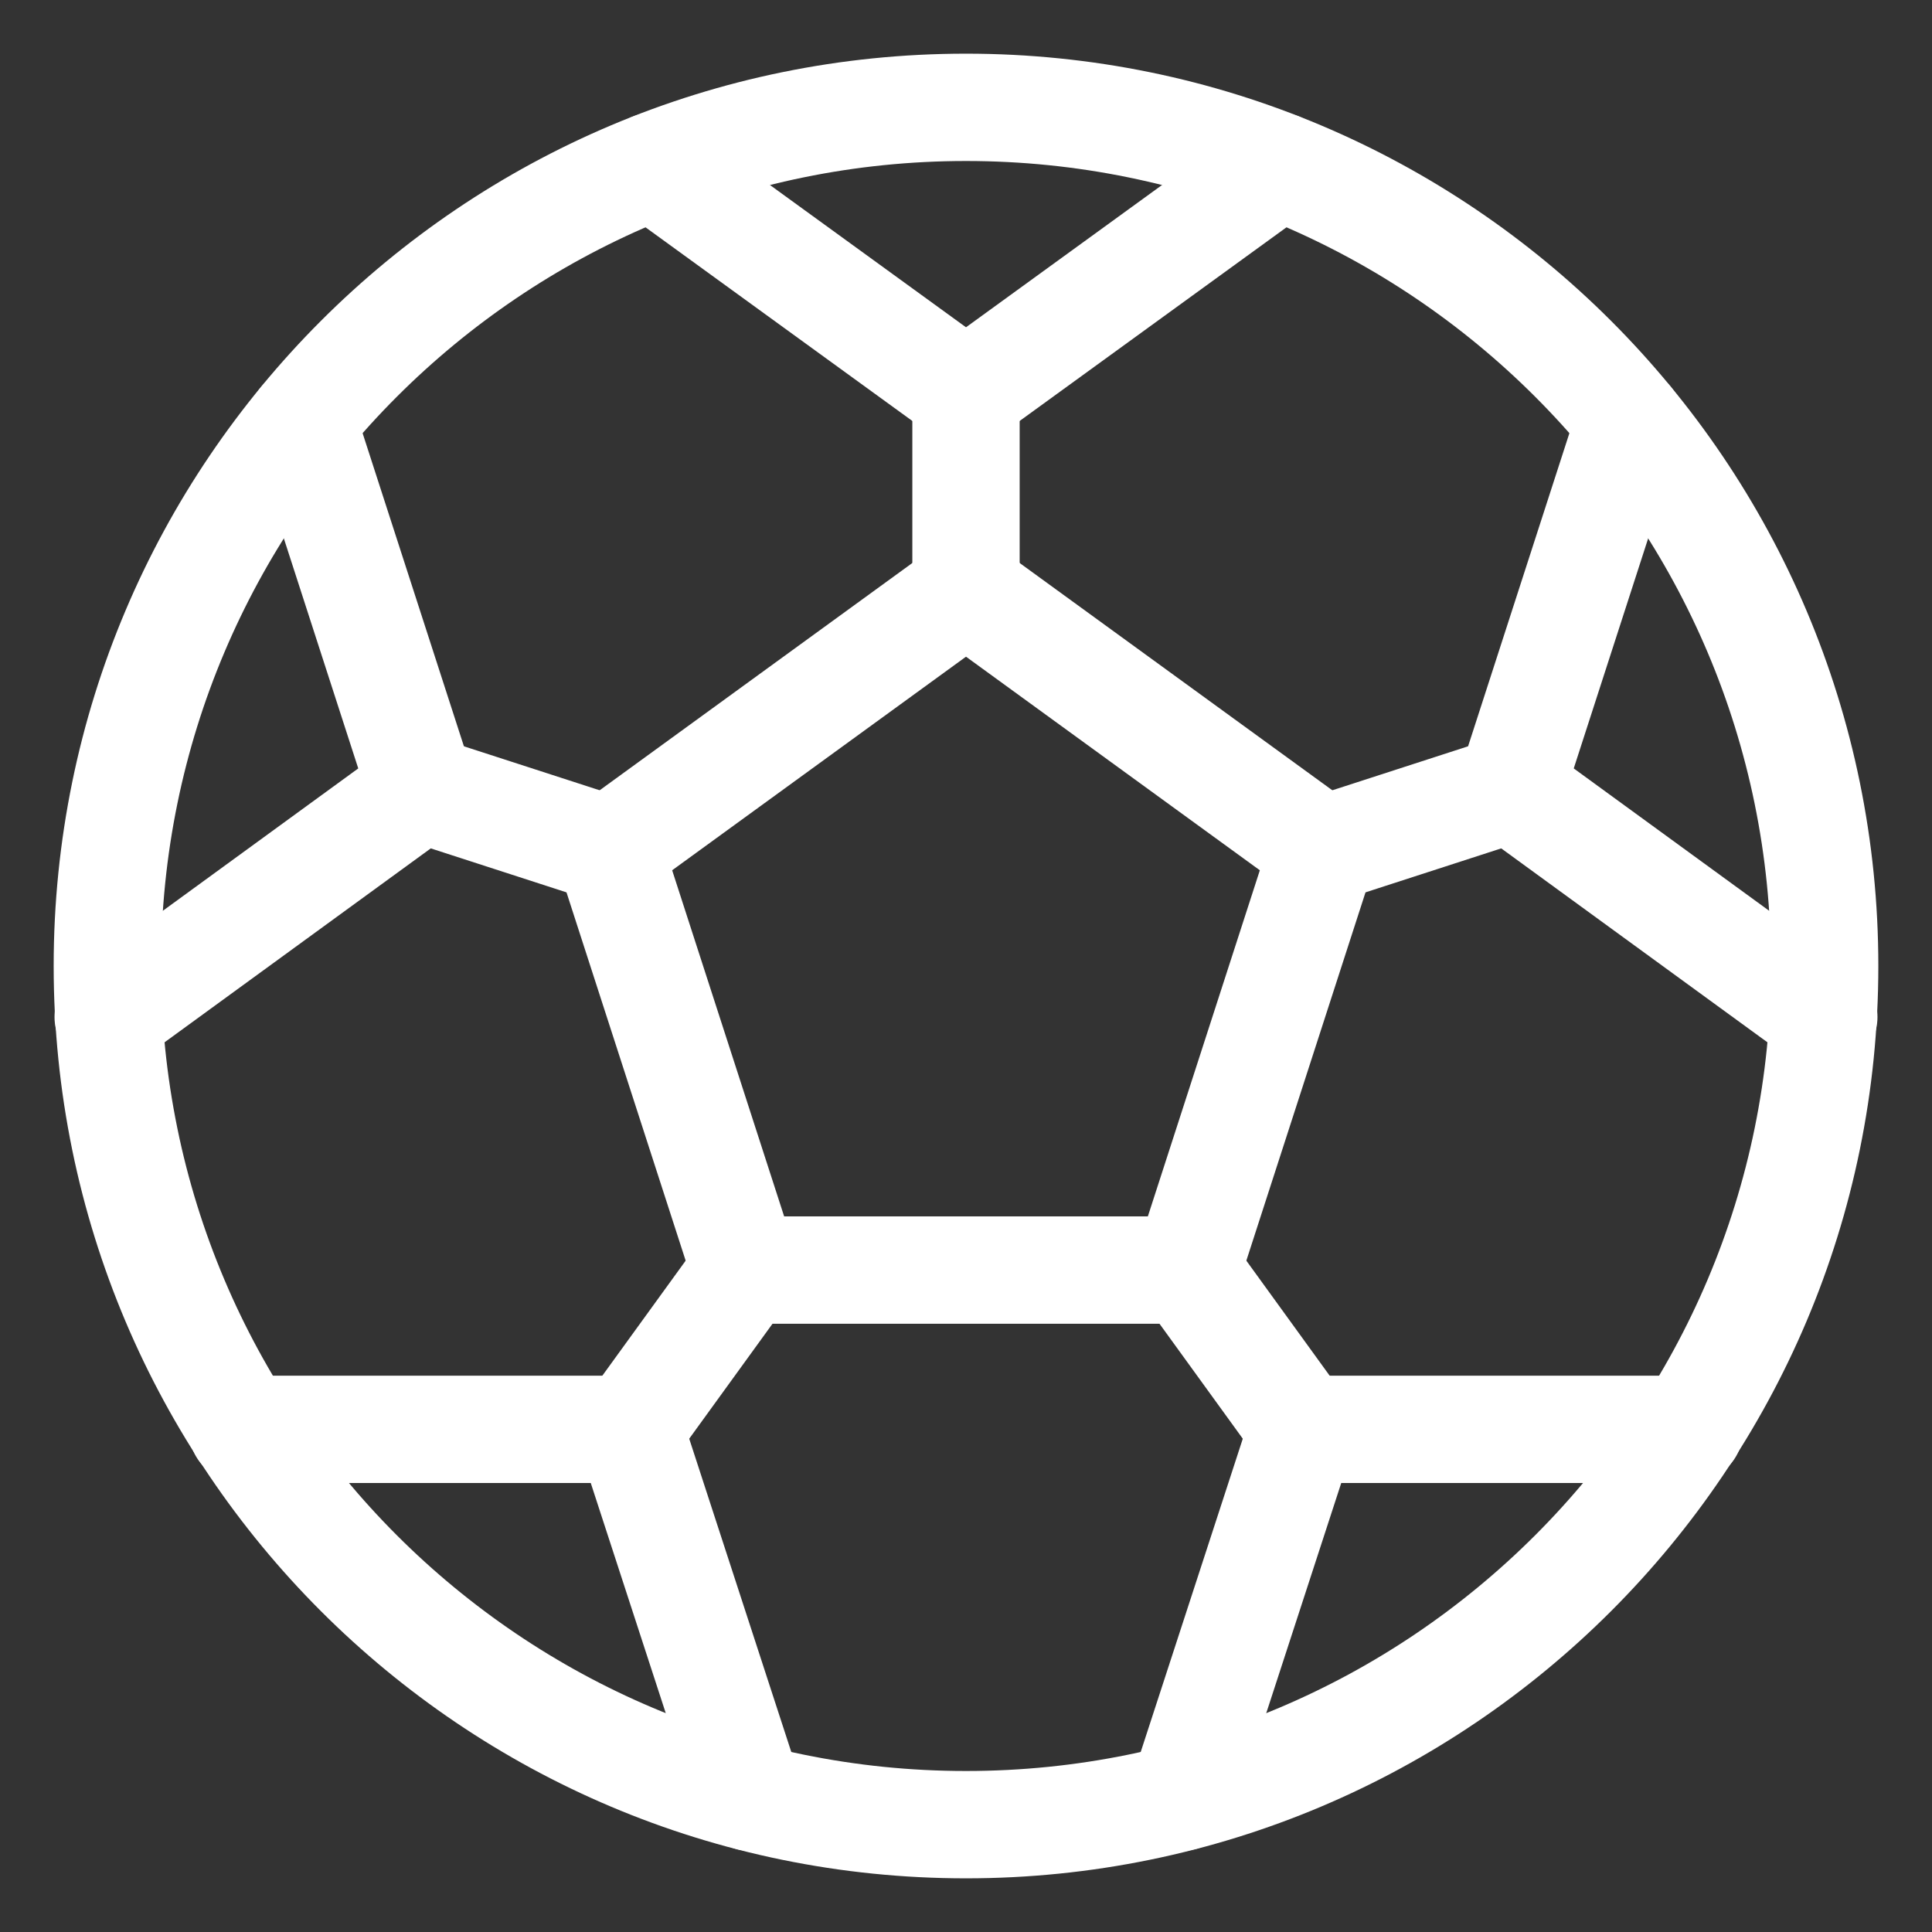<svg width="18" height="18" viewBox="0 0 18 18" fill="none" xmlns="http://www.w3.org/2000/svg">
<rect x="0" y="0" width="18" height="18" fill="#333333" stroke="none"/>
<path d="M9 17C13.418 17 17 13.418 17 9C17 4.582 13.418 1 9 1C4.582 1 1 4.582 1 9C1 13.418 4.582 17 9 17Z" stroke="white" stroke-linecap="round" stroke-linejoin="round"/>
<path d="M9 5.5L5.675 7.917L6.942 11.833H11.058L12.325 7.917L9 5.5Z" stroke="white" stroke-linecap="round" stroke-linejoin="round"/>
<path d="M9 3.667V5.5" stroke="white" stroke-linecap="round" stroke-linejoin="round"/>
<path d="M11.917 1.55L9 3.667L6.083 1.55" stroke="white" stroke-linecap="round" stroke-linejoin="round"/>
<path d="M3.925 7.35L5.675 7.917" stroke="white" stroke-linecap="round" stroke-linejoin="round"/>
<path d="M2.817 3.925L3.925 7.35L1.008 9.475" stroke="white" stroke-linecap="round" stroke-linejoin="round"/>
<path d="M5.867 13.317L6.942 11.833" stroke="white" stroke-linecap="round" stroke-linejoin="round"/>
<path d="M2.258 13.317H5.867L6.983 16.742" stroke="white" stroke-linecap="round" stroke-linejoin="round"/>
<path d="M12.133 13.317L11.058 11.833" stroke="white" stroke-linecap="round" stroke-linejoin="round"/>
<path d="M11.017 16.742L12.133 13.317H15.742" stroke="white" stroke-linecap="round" stroke-linejoin="round"/>
<path d="M14.075 7.35L12.325 7.917" stroke="white" stroke-linecap="round" stroke-linejoin="round"/>
<path d="M16.992 9.475L14.075 7.35L15.183 3.925" stroke="white" stroke-linecap="round" stroke-linejoin="round"/>
</svg>
